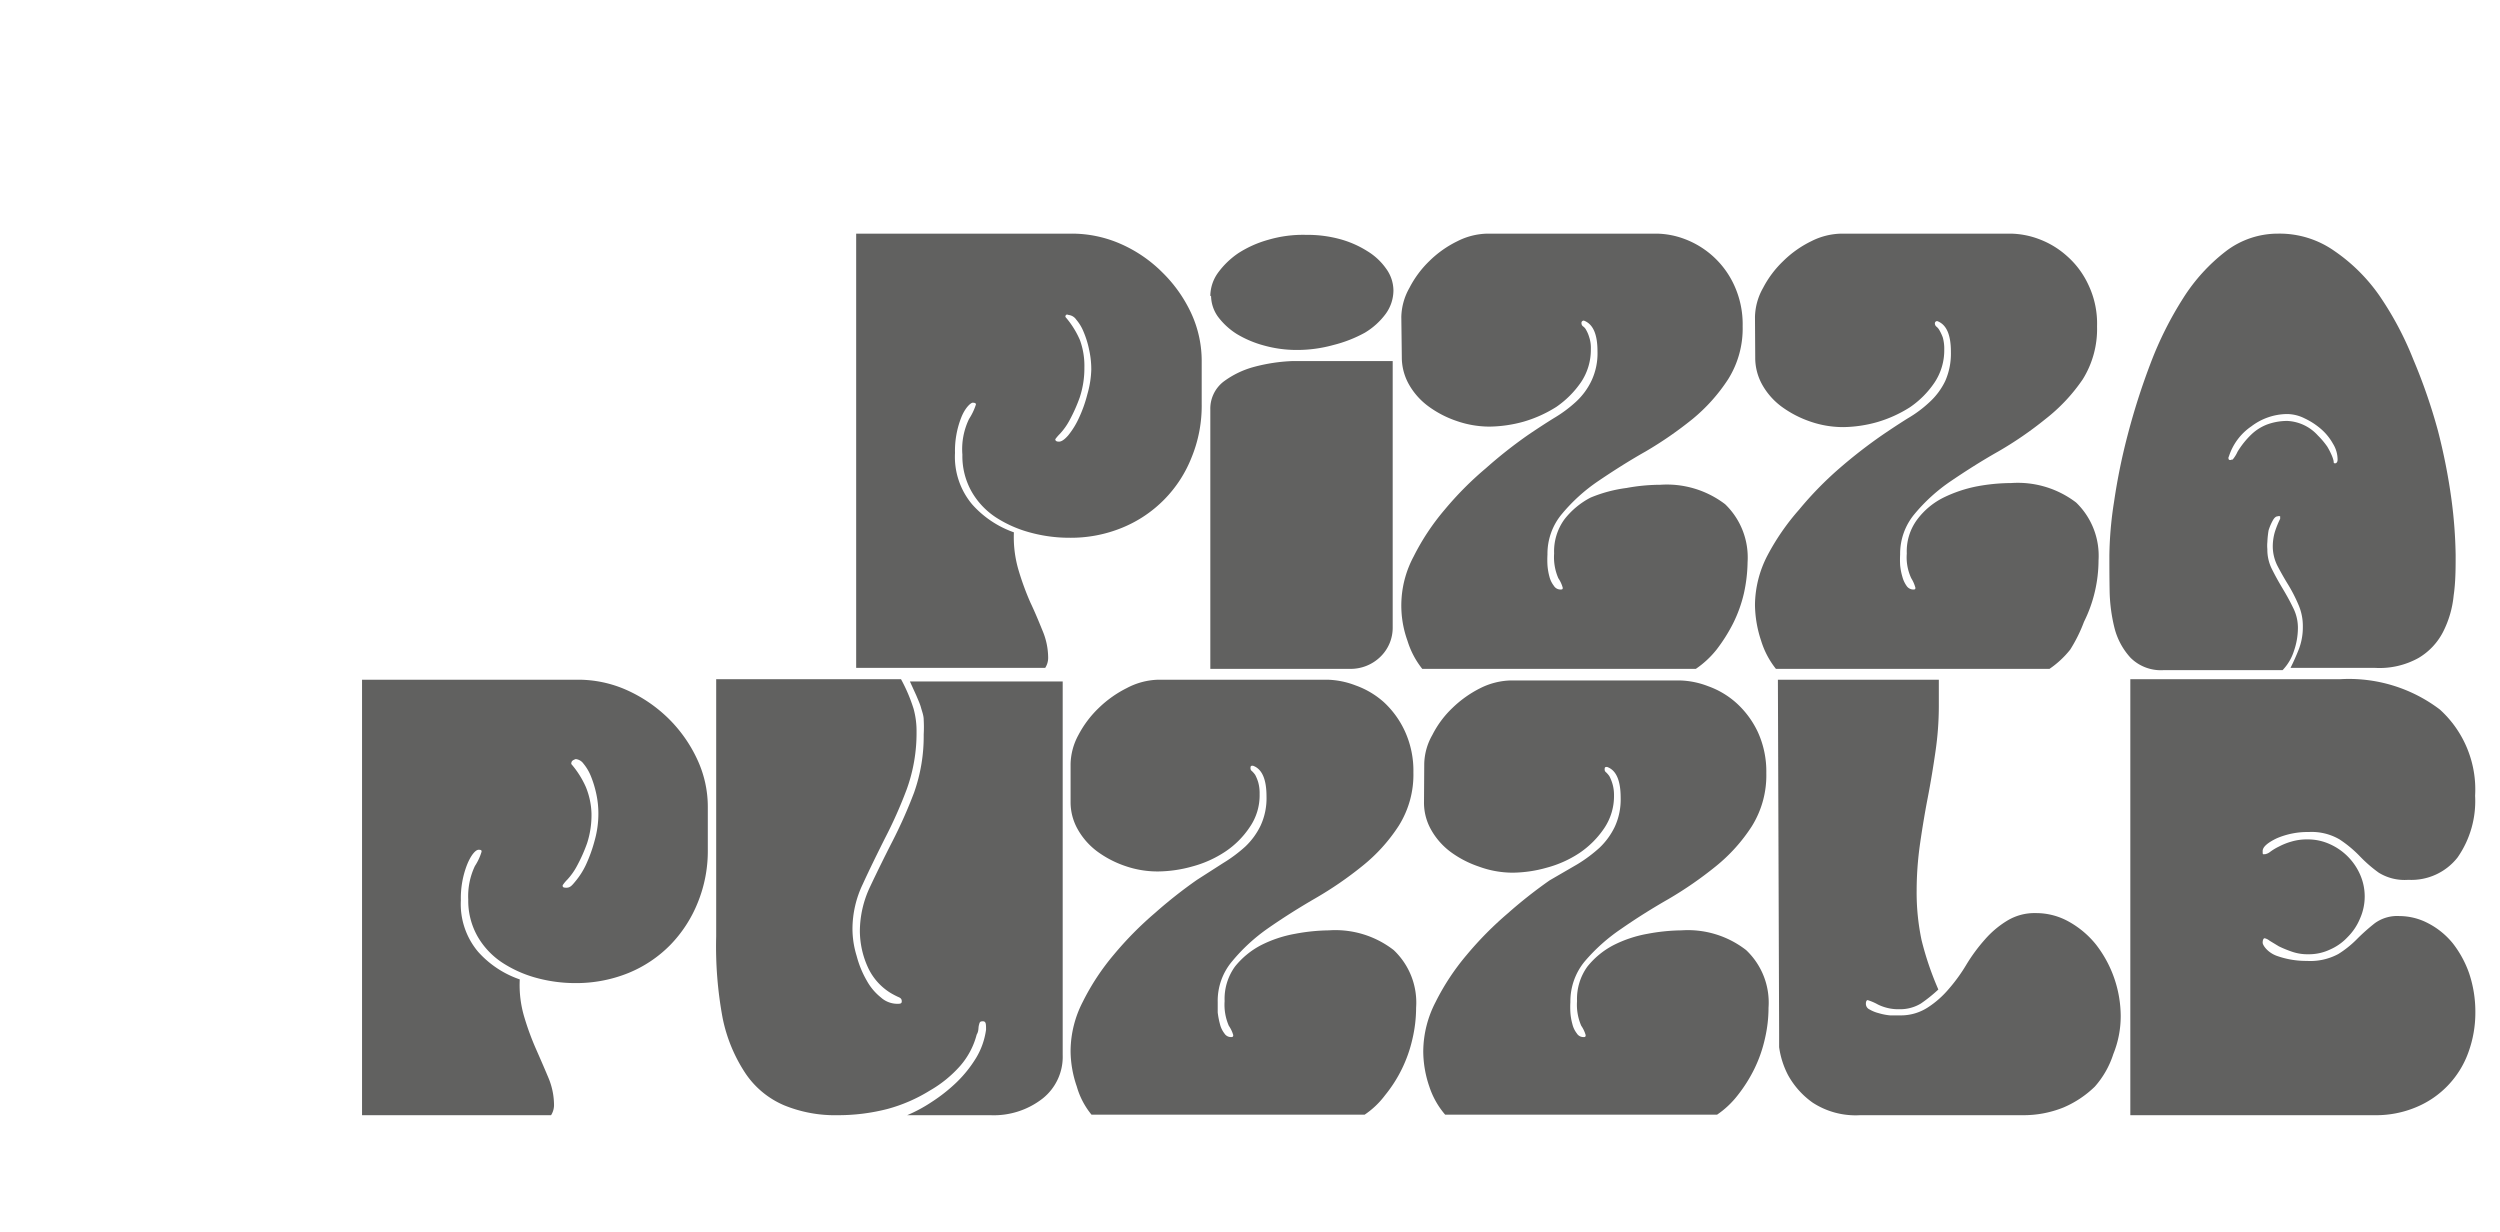 <svg id="Слой_1" data-name="Слой 1" xmlns="http://www.w3.org/2000/svg" viewBox="0 0 101.44 50"><defs><style>.cls-1{fill:#616160;}</style></defs><path class="cls-1" d="M34.74,9.48h8.74a4.92,4.92,0,0,1,2,.42,5.52,5.52,0,0,1,1.68,1.15,5.63,5.63,0,0,1,1.17,1.65,4.62,4.62,0,0,1,.43,2v1.69a5.52,5.52,0,0,1-.41,2.17,5.09,5.09,0,0,1-2.81,2.85,5.47,5.47,0,0,1-2.16.41,6,6,0,0,1-1.57-.21A4.87,4.87,0,0,1,40.42,21a3.08,3.08,0,0,1-1-1.06,2.92,2.92,0,0,1-.37-1.49A2.82,2.82,0,0,1,39.32,17a2.44,2.44,0,0,0,.28-.59c0-.05-.05-.07-.13-.07s-.31.2-.47.61a3.69,3.69,0,0,0-.25,1.43,3,3,0,0,0,.7,2.09,4.07,4.07,0,0,0,1.69,1.13,4.72,4.72,0,0,0,.19,1.54,11.15,11.15,0,0,0,.48,1.31c.19.4.35.79.5,1.16a2.83,2.83,0,0,1,.22,1.09.75.75,0,0,1-.12.4H34.74Zm8.49,3.38a3.63,3.63,0,0,1,.59.94A3.06,3.06,0,0,1,44,14.91a3.76,3.76,0,0,1-.19,1.22,6.48,6.48,0,0,1-.4.9,2.64,2.64,0,0,1-.4.57,1.84,1.84,0,0,0-.19.22c0,.07.05.1.15.1s.22-.08.37-.25a3.25,3.25,0,0,0,.42-.67,5.35,5.35,0,0,0,.36-1A4,4,0,0,0,44.28,15a3.68,3.68,0,0,0-.09-.82,3.73,3.73,0,0,0-.22-.71,1.78,1.78,0,0,0-.3-.5.43.43,0,0,0-.31-.19C43.27,12.74,43.23,12.78,43.23,12.86Z"/><path class="cls-1" d="M49.11,16.63a1.39,1.39,0,0,1,.53-1.14,3.66,3.66,0,0,1,1.27-.61,7.07,7.07,0,0,1,1.55-.23c.54,0,1,0,1.39,0l2.66,0V25.45A1.64,1.64,0,0,1,56,26.66a1.73,1.73,0,0,1-1.23.48H49.11Zm0-4.61a1.63,1.63,0,0,1,.31-.95,3.34,3.34,0,0,1,.83-.8,4.45,4.45,0,0,1,1.21-.54A5,5,0,0,1,53,9.53a5,5,0,0,1,1.36.17,4.08,4.08,0,0,1,1.12.49,2.54,2.54,0,0,1,.77.72,1.52,1.52,0,0,1,.29.88,1.63,1.63,0,0,1-.31.94,2.9,2.9,0,0,1-.85.77A5.32,5.32,0,0,1,54.1,14a5.49,5.49,0,0,1-1.47.2,4.93,4.93,0,0,1-1.34-.18,4.31,4.31,0,0,1-1.11-.47,2.85,2.85,0,0,1-.76-.7A1.48,1.48,0,0,1,49.14,12Z"/><path class="cls-1" d="M56.86,12.86a2.49,2.49,0,0,1,.33-1.18A4.16,4.16,0,0,1,58,10.59a4.29,4.29,0,0,1,1.13-.8,2.8,2.8,0,0,1,1.23-.31h6.86a3.36,3.36,0,0,1,1.14.22,3.6,3.6,0,0,1,2,1.86,3.79,3.79,0,0,1,.35,1.68,3.87,3.87,0,0,1-.59,2.15A7.1,7.1,0,0,1,68.68,17a15.38,15.38,0,0,1-1.91,1.32c-.69.39-1.33.8-1.92,1.2a7.06,7.06,0,0,0-1.47,1.33,2.51,2.51,0,0,0-.59,1.65,3.73,3.73,0,0,0,0,.43,2.43,2.43,0,0,0,.08.47,1,1,0,0,0,.18.37.31.31,0,0,0,.26.15c.07,0,.1,0,.1-.07a1.31,1.31,0,0,0-.18-.39,2.14,2.14,0,0,1-.17-1,2.21,2.21,0,0,1,.42-1.39,3.23,3.23,0,0,1,1.06-.88A5.67,5.67,0,0,1,66,19.8a7.61,7.61,0,0,1,1.37-.13,3.9,3.9,0,0,1,2.63.79,3,3,0,0,1,.91,2.35,6.28,6.28,0,0,1-.15,1.27,5.54,5.54,0,0,1-.44,1.22,6.78,6.78,0,0,1-.67,1.06,3.82,3.82,0,0,1-.84.78H57.71a3.45,3.45,0,0,1-.6-1.14,4.21,4.21,0,0,1,.25-3.42,9.49,9.49,0,0,1,1.26-1.9A13.4,13.4,0,0,1,60.29,19,18.7,18.7,0,0,1,62,17.65c.37-.25.72-.48,1.06-.69a5.27,5.27,0,0,0,.9-.67,2.78,2.78,0,0,0,.62-.85,2.61,2.61,0,0,0,.24-1.18c0-.7-.18-1.11-.55-1.25a.09.09,0,0,0-.1.1.16.16,0,0,0,.06.13.39.39,0,0,1,.13.15,1.29,1.29,0,0,1,.12.28,1.37,1.37,0,0,1,.07.49,2.36,2.36,0,0,1-.4,1.35,3.89,3.89,0,0,1-1,1,5.16,5.16,0,0,1-1.33.6,5.35,5.35,0,0,1-1.38.2,4.06,4.06,0,0,1-1.34-.23,4.18,4.18,0,0,1-1.15-.6,2.83,2.83,0,0,1-.78-.88,2.24,2.24,0,0,1-.29-1.11Z"/><path class="cls-1" d="M71.21,12.86a2.49,2.49,0,0,1,.33-1.18,4.16,4.16,0,0,1,.82-1.09,4.29,4.29,0,0,1,1.13-.8,2.8,2.8,0,0,1,1.24-.31h6.85a3.42,3.42,0,0,1,1.15.22,3.55,3.55,0,0,1,1.14.69,3.51,3.51,0,0,1,.87,1.17,3.65,3.65,0,0,1,.35,1.68,3.86,3.86,0,0,1-.58,2.15A7.1,7.1,0,0,1,83,17a14.78,14.78,0,0,1-1.92,1.32c-.69.39-1.33.8-1.92,1.2a7.06,7.06,0,0,0-1.47,1.33,2.51,2.51,0,0,0-.59,1.65,3.73,3.73,0,0,0,0,.43,2.44,2.44,0,0,0,.09.47,1.15,1.15,0,0,0,.17.37.33.33,0,0,0,.26.15c.07,0,.1,0,.1-.07a1.46,1.46,0,0,0-.17-.39,2,2,0,0,1-.18-1,2.16,2.16,0,0,1,.43-1.39,3,3,0,0,1,1.06-.88,5.46,5.46,0,0,1,1.38-.46,7.69,7.69,0,0,1,1.37-.13,3.9,3.9,0,0,1,2.63.79,3,3,0,0,1,.91,2.35,5.64,5.64,0,0,1-.15,1.27,5.54,5.54,0,0,1-.44,1.22A6.12,6.12,0,0,1,84,26.36a3.82,3.82,0,0,1-.84.78H72.06a3.45,3.45,0,0,1-.6-1.14,4.75,4.75,0,0,1-.25-1.45,4.43,4.43,0,0,1,.5-2A9.49,9.49,0,0,1,73,20.68,14.11,14.11,0,0,1,74.64,19a20.22,20.22,0,0,1,1.71-1.33q.54-.37,1.05-.69a4.9,4.9,0,0,0,.9-.67,2.81,2.81,0,0,0,.63-.85,2.76,2.76,0,0,0,.23-1.18c0-.7-.18-1.11-.55-1.25a.09.09,0,0,0-.1.1.17.17,0,0,0,.07.13.49.49,0,0,1,.12.15,1.92,1.92,0,0,1,.13.28,1.68,1.68,0,0,1,.06.49,2.36,2.36,0,0,1-.4,1.35,3.74,3.74,0,0,1-1,1,5.16,5.16,0,0,1-1.33.6,5.28,5.28,0,0,1-1.37.2,4.07,4.07,0,0,1-1.35-.23,4.33,4.33,0,0,1-1.15-.6,2.83,2.83,0,0,1-.78-.88,2.24,2.24,0,0,1-.29-1.11Z"/><path class="cls-1" d="M85.59,22.53a15,15,0,0,1,.19-2.17,24.74,24.74,0,0,1,.56-2.74,27.82,27.82,0,0,1,.93-2.9,14.36,14.36,0,0,1,1.32-2.63,7.35,7.35,0,0,1,1.72-1.89,3.47,3.47,0,0,1,2.13-.72,3.86,3.86,0,0,1,2.29.71A7.13,7.13,0,0,1,96.55,12a13.15,13.15,0,0,1,1.37,2.58,22.69,22.69,0,0,1,1,2.89,24.05,24.05,0,0,1,.55,2.79,19,19,0,0,1,.17,2.26c0,.55,0,1.09-.08,1.64a4.12,4.12,0,0,1-.43,1.48,2.61,2.61,0,0,1-1,1.06,3.25,3.25,0,0,1-1.76.4H92.94c.13-.26.25-.53.35-.79a2.5,2.5,0,0,0,.15-.88,2.17,2.17,0,0,0-.19-.92,6.21,6.21,0,0,0-.42-.81c-.16-.26-.3-.51-.43-.76a1.77,1.77,0,0,1-.18-.77,2.12,2.12,0,0,1,.08-.57,3.71,3.71,0,0,1,.22-.55s0-.07,0-.1a.14.14,0,0,0-.1,0c-.07,0-.14.06-.2.17a2.09,2.09,0,0,0-.17.4A3.82,3.82,0,0,0,92,22a1.48,1.48,0,0,0,0,.28,1.74,1.74,0,0,0,.2.84c.13.26.27.51.42.76s.29.5.42.77a1.8,1.8,0,0,1,.2.85,2.86,2.86,0,0,1-.16.91,2,2,0,0,1-.46.78H87.81a1.74,1.74,0,0,1-1.36-.5,2.8,2.8,0,0,1-.65-1.2,6.71,6.71,0,0,1-.2-1.51C85.59,23.4,85.59,22.93,85.59,22.53Zm5-3.88a1.35,1.35,0,0,0,.2-.32,3.48,3.48,0,0,1,.57-.71,1.94,1.94,0,0,1,.64-.4,2.38,2.38,0,0,1,.81-.14,1.78,1.78,0,0,1,1.24.59,3.25,3.25,0,0,1,.38.45,3,3,0,0,1,.18.35,1.33,1.33,0,0,1,.08.24c0,.06,0,.09.06.09s.1-.06.1-.15a1.22,1.22,0,0,0-.19-.65,2.22,2.22,0,0,0-.48-.59,2.88,2.88,0,0,0-.66-.43,1.62,1.62,0,0,0-.71-.18,2.43,2.43,0,0,0-1.46.5,2.34,2.34,0,0,0-.91,1.22.12.12,0,0,0,0,.13A.1.1,0,0,0,90.55,18.65Z"/><path class="cls-1" d="M14.69,27.58h8.74a4.83,4.83,0,0,1,2,.42,5.81,5.81,0,0,1,1.69,1.15,5.68,5.68,0,0,1,1.17,1.66,4.54,4.54,0,0,1,.43,1.95v1.7a5.55,5.55,0,0,1-.41,2.17,5.28,5.28,0,0,1-1.12,1.72,5.07,5.07,0,0,1-1.69,1.13,5.65,5.65,0,0,1-2.16.41,6,6,0,0,1-1.57-.21,4.87,4.87,0,0,1-1.39-.62,3.17,3.17,0,0,1-1-1.06A2.93,2.93,0,0,1,19,36.5a2.85,2.85,0,0,1,.27-1.36,2.22,2.22,0,0,0,.27-.58c0-.05,0-.08-.12-.08s-.31.21-.47.61a3.74,3.74,0,0,0-.25,1.44,3,3,0,0,0,.7,2.09,4,4,0,0,0,1.69,1.12,4.52,4.52,0,0,0,.19,1.55,11,11,0,0,0,.48,1.3c.18.41.35.8.5,1.16a2.88,2.88,0,0,1,.22,1.1.77.77,0,0,1-.12.4H14.69ZM23.18,31a3.77,3.77,0,0,1,.59.93A3.07,3.07,0,0,1,24,33a3.69,3.69,0,0,1-.18,1.22,6.48,6.48,0,0,1-.4.9,2.64,2.64,0,0,1-.4.57,1.52,1.52,0,0,0-.19.23c0,.06,0,.1.15.1s.22-.08.36-.25a3.11,3.11,0,0,0,.43-.67,6,6,0,0,0,.36-1,4,4,0,0,0,.15-1.09,3.75,3.75,0,0,0-.09-.82,4.24,4.24,0,0,0-.22-.71,1.94,1.94,0,0,0-.3-.5.44.44,0,0,0-.31-.18C23.22,30.85,23.18,30.89,23.18,31Z"/><path class="cls-1" d="M29.06,27.56h7.5a6.67,6.67,0,0,1,.51,1.2,3.4,3.4,0,0,1,.12.94,6.7,6.7,0,0,1-.4,2.33,18.3,18.3,0,0,1-.89,2c-.32.64-.62,1.25-.89,1.84a4.22,4.22,0,0,0-.42,1.83,3.75,3.75,0,0,0,.17,1.09,4,4,0,0,0,.41,1,2.27,2.27,0,0,0,.57.68,1,1,0,0,0,.65.26c.13,0,.2,0,.2-.1s-.05-.14-.15-.18a3.37,3.37,0,0,1-.32-.17,2.39,2.39,0,0,1-.89-1,3.58,3.58,0,0,1-.34-1.51,4.24,4.24,0,0,1,.41-1.78q.42-.89.9-1.83a19.55,19.55,0,0,0,.89-2,6.86,6.86,0,0,0,.39-2.35,5.53,5.53,0,0,0,0-.61c0-.17-.07-.34-.11-.49s-.12-.32-.19-.49l-.26-.57h6.2V42.81a2.16,2.16,0,0,1-.81,1.76,3.22,3.22,0,0,1-2.13.68H36.81a6,6,0,0,0,1-.54,6.67,6.67,0,0,0,1-.79,5,5,0,0,0,.8-1,3,3,0,0,0,.4-1.14c0-.23,0-.34-.13-.34s-.13.05-.16.16,0,.23-.09.38a3.13,3.13,0,0,1-.67,1.27,4.88,4.88,0,0,1-1.23,1A6.45,6.45,0,0,1,36,45a8,8,0,0,1-2,.25,5.44,5.44,0,0,1-2.18-.4,3.58,3.58,0,0,1-1.56-1.28,6.31,6.31,0,0,1-.94-2.27A15.85,15.85,0,0,1,29.06,38Z"/><path class="cls-1" d="M43.44,31a2.56,2.56,0,0,1,.32-1.18,4.25,4.25,0,0,1,.83-1.1,4.53,4.53,0,0,1,1.13-.8A2.87,2.87,0,0,1,47,27.58h6.86a3.4,3.4,0,0,1,1.14.23,3.46,3.46,0,0,1,1.15.68A3.73,3.73,0,0,1,57,29.66a3.85,3.85,0,0,1,.35,1.68,3.9,3.9,0,0,1-.59,2.16,6.86,6.86,0,0,1-1.47,1.63,14.78,14.78,0,0,1-1.92,1.32c-.69.4-1.32.8-1.91,1.21A7.32,7.32,0,0,0,50,39a2.48,2.48,0,0,0-.59,1.66c0,.11,0,.26,0,.42a3.26,3.26,0,0,0,.09.47,1,1,0,0,0,.18.38.31.31,0,0,0,.26.15c.06,0,.1,0,.1-.08a1.3,1.3,0,0,0-.18-.38,2.14,2.14,0,0,1-.17-1,2.24,2.24,0,0,1,.42-1.4,3.32,3.32,0,0,1,1.06-.87,5,5,0,0,1,1.38-.46,7.86,7.86,0,0,1,1.37-.14,3.86,3.86,0,0,1,2.63.8,2.93,2.93,0,0,1,.91,2.34,5.57,5.57,0,0,1-.15,1.27,5.53,5.53,0,0,1-1.11,2.28,3.42,3.42,0,0,1-.83.79H44.29a3.17,3.17,0,0,1-.6-1.15,4.46,4.46,0,0,1-.25-1.44,4.39,4.39,0,0,1,.5-2,9.55,9.55,0,0,1,1.26-1.91,14,14,0,0,1,1.67-1.69,18.93,18.93,0,0,1,1.7-1.34l1.06-.68a5.85,5.85,0,0,0,.9-.67,2.91,2.91,0,0,0,.62-.85,2.64,2.64,0,0,0,.24-1.18c0-.7-.18-1.12-.55-1.25-.07,0-.1,0-.1.1a.14.14,0,0,0,.06.12,1,1,0,0,1,.13.15,1.7,1.7,0,0,1,.12.29,1.63,1.63,0,0,1,.06.49,2.26,2.26,0,0,1-.4,1.34,3.56,3.56,0,0,1-1,1,4.51,4.51,0,0,1-1.34.6,5.28,5.28,0,0,1-1.37.2,4,4,0,0,1-1.34-.22,4.18,4.18,0,0,1-1.15-.6,2.87,2.87,0,0,1-.78-.89,2.23,2.23,0,0,1-.29-1.1Z"/><path class="cls-1" d="M57.79,31a2.46,2.46,0,0,1,.33-1.18,4,4,0,0,1,.82-1.1,4.53,4.53,0,0,1,1.13-.8,2.9,2.9,0,0,1,1.23-.31h6.86a3.4,3.4,0,0,1,1.14.23,3.46,3.46,0,0,1,1.15.68,3.73,3.73,0,0,1,.87,1.17,3.85,3.85,0,0,1,.35,1.68,3.9,3.9,0,0,1-.59,2.16,6.86,6.86,0,0,1-1.47,1.63,15.38,15.38,0,0,1-1.91,1.32c-.7.4-1.33.8-1.92,1.21A7.32,7.32,0,0,0,64.31,39a2.54,2.54,0,0,0-.59,1.66,3.58,3.58,0,0,0,0,.42,2.31,2.31,0,0,0,.08.47,1,1,0,0,0,.18.38.31.31,0,0,0,.26.15c.07,0,.1,0,.1-.08a1.3,1.3,0,0,0-.18-.38,2.14,2.14,0,0,1-.17-1,2.24,2.24,0,0,1,.42-1.4,3.32,3.32,0,0,1,1.06-.87,5,5,0,0,1,1.38-.46,7.87,7.87,0,0,1,1.38-.14,3.85,3.85,0,0,1,2.62.8,2.93,2.93,0,0,1,.91,2.34,5.57,5.57,0,0,1-.15,1.27,5.51,5.51,0,0,1-.43,1.22,6,6,0,0,1-.67,1.06,3.65,3.65,0,0,1-.84.79H58.64A3.33,3.33,0,0,1,58,44.1a4.46,4.46,0,0,1-.25-1.44,4.39,4.39,0,0,1,.5-2,9.55,9.55,0,0,1,1.26-1.91,14,14,0,0,1,1.67-1.69,18.93,18.93,0,0,1,1.7-1.34L64,35.07a5.85,5.85,0,0,0,.9-.67,2.91,2.91,0,0,0,.62-.85,2.64,2.64,0,0,0,.24-1.18c0-.7-.18-1.12-.55-1.25-.07,0-.1,0-.1.1a.14.14,0,0,0,.06.12,1,1,0,0,1,.13.15,1.7,1.7,0,0,1,.12.29,1.59,1.59,0,0,1,.07.49,2.33,2.33,0,0,1-.4,1.34,3.73,3.73,0,0,1-1,1,4.51,4.51,0,0,1-1.34.6,5.22,5.22,0,0,1-1.37.2A4,4,0,0,1,60,35.16a4.18,4.18,0,0,1-1.15-.6,2.87,2.87,0,0,1-.78-.89,2.23,2.23,0,0,1-.29-1.1Z"/><path class="cls-1" d="M72.14,27.58h6.53c0,.22,0,.42,0,.62s0,.35,0,.45a12.86,12.86,0,0,1-.14,1.87c-.09.62-.19,1.23-.31,1.85s-.22,1.23-.31,1.85a13.59,13.59,0,0,0-.14,1.93,9.36,9.36,0,0,0,.2,2,12.54,12.54,0,0,0,.68,2,5.91,5.91,0,0,1-.71.57,1.62,1.62,0,0,1-.86.23,1.87,1.87,0,0,1-.88-.19,2.14,2.14,0,0,0-.42-.18s-.07,0-.07.15a.25.25,0,0,0,.15.23,1.42,1.42,0,0,0,.37.15,2.34,2.34,0,0,0,.46.09l.41,0a2,2,0,0,0,1.12-.32,3.85,3.85,0,0,0,.86-.76,6.8,6.8,0,0,0,.72-1,7,7,0,0,1,.74-1,3.86,3.86,0,0,1,.9-.76,2.13,2.13,0,0,1,1.17-.31,2.71,2.71,0,0,1,1.34.35,3.74,3.74,0,0,1,1.1.93,4.77,4.77,0,0,1,1,2.88,4.09,4.09,0,0,1-.3,1.56A3.68,3.68,0,0,1,85,44.09a4.15,4.15,0,0,1-1.28.85,4.32,4.32,0,0,1-1.64.31H75.48a3.19,3.19,0,0,1-1.93-.51,3.35,3.35,0,0,1-1-1.12,3.5,3.5,0,0,1-.36-1.13c0-.34,0-.51,0-.53Z"/><path class="cls-1" d="M94.94,27.56A6.1,6.1,0,0,1,99,28.79a4.38,4.38,0,0,1,1.43,3.5,4,4,0,0,1-.71,2.5,2.38,2.38,0,0,1-2,.91,2,2,0,0,1-1.2-.29,5.59,5.59,0,0,1-.78-.68,4.81,4.81,0,0,0-.81-.67,2.24,2.24,0,0,0-1.25-.3,3.16,3.16,0,0,0-1.31.26c-.37.18-.56.35-.56.51s0,.13.1.13a.48.48,0,0,0,.21-.1,2.15,2.15,0,0,1,.35-.21,2.6,2.6,0,0,1,.5-.2,2.19,2.19,0,0,1,.66-.09,2.14,2.14,0,0,1,.9.19,2.41,2.41,0,0,1,1.23,1.23,2.2,2.2,0,0,1,0,1.79,2.29,2.29,0,0,1-.5.75,2.15,2.15,0,0,1-.72.51,2,2,0,0,1-.88.19,1.93,1.93,0,0,1-.65-.1,4.65,4.65,0,0,1-.54-.22l-.38-.23a.49.49,0,0,0-.2-.1c-.05,0-.08.08-.08.18s.19.39.56.53a3.55,3.55,0,0,0,1.24.21,2.39,2.39,0,0,0,1.27-.28,4.13,4.13,0,0,0,.78-.63,8.17,8.17,0,0,1,.7-.62,1.55,1.55,0,0,1,1-.29,2.52,2.52,0,0,1,1.16.29,3.16,3.16,0,0,1,1,.81,4.27,4.27,0,0,1,.67,1.23,4.9,4.9,0,0,1,.25,1.56,4.71,4.71,0,0,1-.29,1.66,3.79,3.79,0,0,1-2.1,2.2,4.19,4.19,0,0,1-1.7.33H86.44V27.56Z"/></svg>